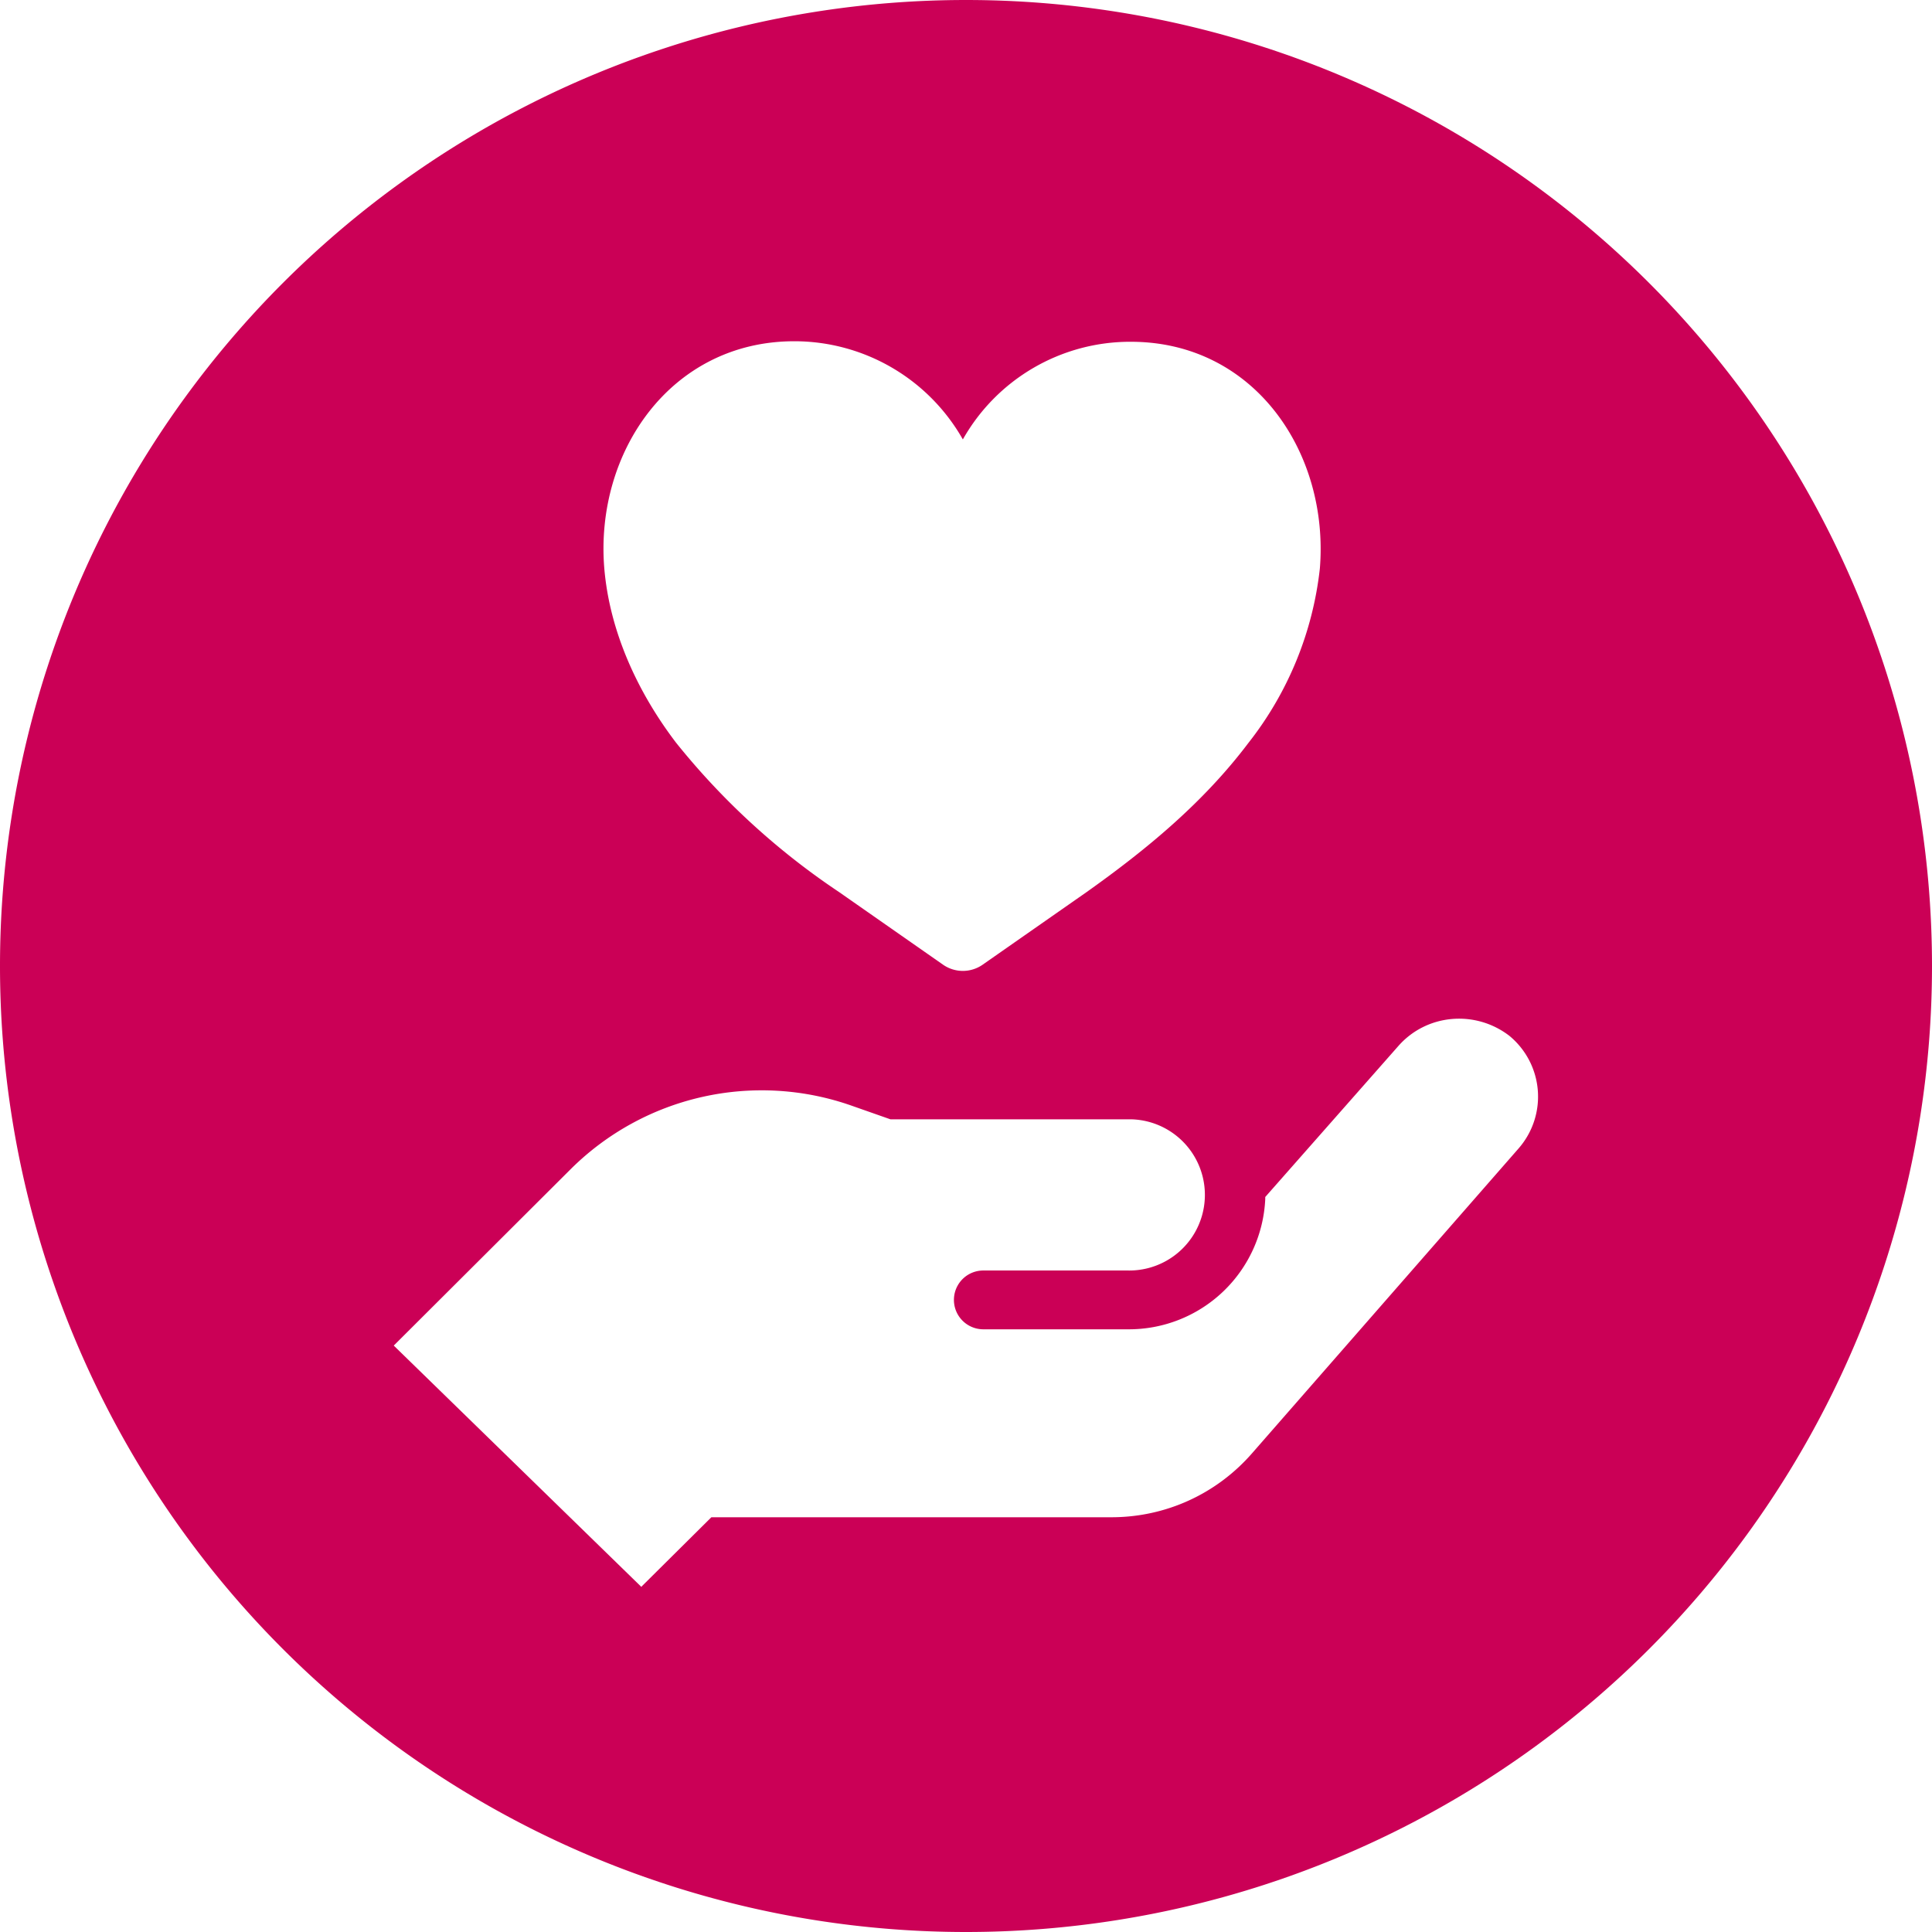 <svg xmlns="http://www.w3.org/2000/svg" width="368" height="368"><path fill="#CB0056" fill-rule="evenodd" d="M184 368a184 184 0 1 1 0-368 184 184 0 0 1 0 368zm-61.8-65.8l13.3-13.2h76.2c10.3 0 20-4.4 26.8-12.2l50.8-58.1a15 15 0 0 0-1.8-21.4c-6.5-5-15.8-4.2-21.2 2L241 228v.4a26 26 0 0 1-26.2 24.8h-27.5a5.6 5.6 0 1 1 0-11.2h27.5a14.4 14.4 0 1 0 .6-28.8h-45.8l-7.4-2.6a51.6 51.6 0 0 0-53.4 12L75 256.3l47.2 46zm6.6-160.7a138.1 138.1 0 0 0 31 28.4l19.9 13.9a6.6 6.6 0 0 0 7.4 0l19.9-13.9c11.4-8.1 22.2-17 30.8-28.4a65.3 65.3 0 0 0 13.6-33.2c1.8-22-12.4-43.2-36-43.2a36.6 36.6 0 0 0-32 18.6A36.9 36.9 0 0 0 151.3 65c-23.5 0-38 21.1-36.2 43.2 1 12 6.3 23.6 13.7 33.3z"/></svg>